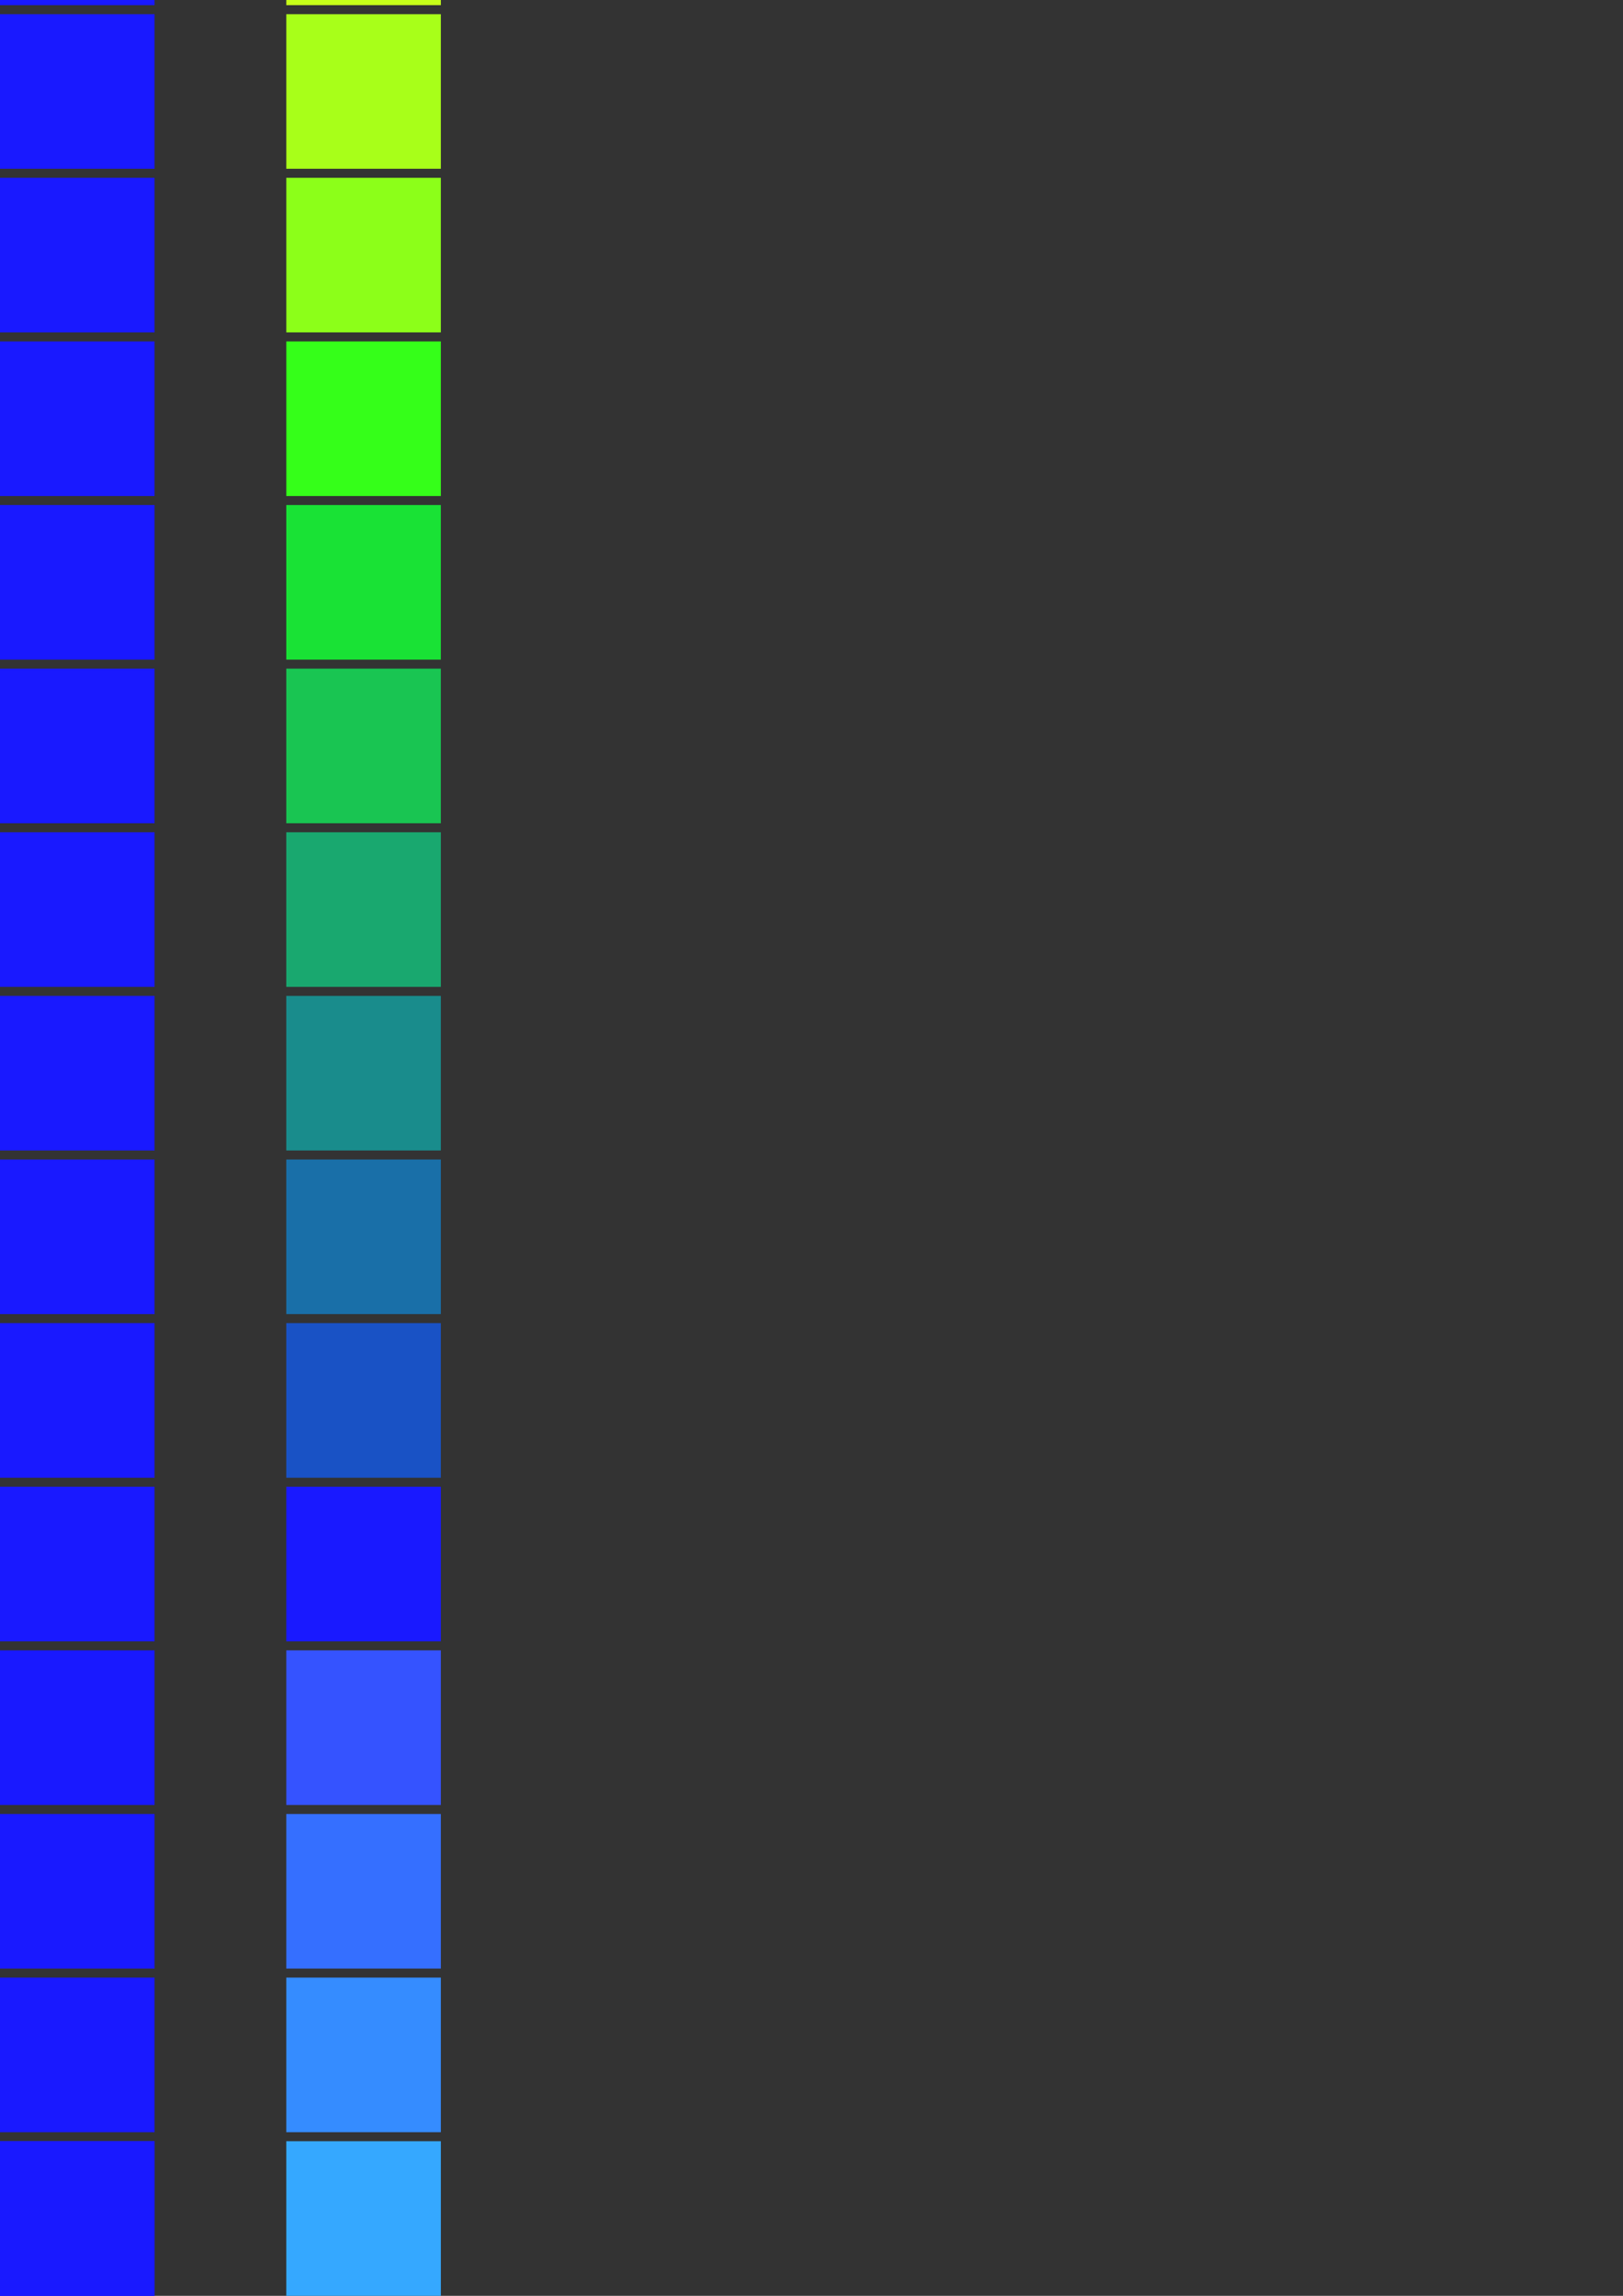 <?xml version="1.0" encoding="UTF-8" standalone="no"?>
<!-- Created with Inkscape (http://www.inkscape.org/) -->

<svg
   xmlns:dc="http://purl.org/dc/elements/1.1/"
   xmlns:cc="http://creativecommons.org/ns#"
   xmlns:rdf="http://www.w3.org/1999/02/22-rdf-syntax-ns#"
   xmlns:svg="http://www.w3.org/2000/svg"
   xmlns="http://www.w3.org/2000/svg"
   xmlns:sodipodi="http://sodipodi.sourceforge.net/DTD/sodipodi-0.dtd"
   xmlns:inkscape="http://www.inkscape.org/namespaces/inkscape"
   width="210mm"
   height="297mm"
   viewBox="0 0 210 297"
   version="1.1"
   id="svg8"
   inkscape:version="0.92.5 (2060ec1f9f, 2020-04-08)"
   sodipodi:docname="color_sequence.svg">
  <rect x="0" y="0" width="210" height="297" fill="#333333" stroke="none"/>
  <defs
     id="defs2" />
  <sodipodi:namedview
     id="base"
     pagecolor="#ffffff"
     bordercolor="#666666"
     borderopacity="1.0"
     inkscape:pageopacity="0.0"
     inkscape:pageshadow="2"
     inkscape:zoom="0.74479959"
     inkscape:cx="-72.616127"
     inkscape:cy="181.86677"
     inkscape:document-units="mm"
     inkscape:current-layer="layer1"
     showgrid="false"
     inkscape:window-width="1920"
     inkscape:window-height="1016"
     inkscape:window-x="0"
     inkscape:window-y="27"
     inkscape:window-maximized="1" />
  <g
     inkscape:label="Layer 1"
     inkscape:groupmode="layer"
     id="layer1">
    <rect
       style="fill:#1919ff;fill-opacity:1;stroke:none;stroke-width:0.555;stroke-miterlimit:4;stroke-dasharray:none;stroke-opacity:0.736"
       id="rect815"
       width="20"
       height="20"
       x="-7.1054274e-15"
       y="277" />
    <rect
       y="277"
       x="-7.1054274e-15"
       height="20"
       width="20"
       id="rect817"
       style="fill:#1919ff;fill-opacity:1;stroke:none;stroke-width:0.555;stroke-miterlimit:4;stroke-dasharray:none;stroke-opacity:0.736" />
    <rect
       style="fill:#1919ff;fill-opacity:1;stroke:none;stroke-width:0.555;stroke-miterlimit:4;stroke-dasharray:none;stroke-opacity:0.736"
       id="rect834"
       width="20"
       height="20"
       x="-7.1054274e-15"
       y="255.833" />
    <rect
       y="234.667"
       x="-7.1054274e-15"
       height="20"
       width="20"
       id="rect836"
       style="fill:#1919ff;fill-opacity:1;stroke:none;stroke-width:0.555;stroke-miterlimit:4;stroke-dasharray:none;stroke-opacity:0.736" />
    <rect
       style="fill:#1919ff;fill-opacity:1;stroke:none;stroke-width:0.555;stroke-miterlimit:4;stroke-dasharray:none;stroke-opacity:0.736"
       id="rect838"
       width="20"
       height="20"
       x="-7.1054274e-15"
       y="213.5" />
    <rect
       y="192.333"
       x="-7.1054274e-15"
       height="20"
       width="20"
       id="rect840"
       style="fill:#1919ff;fill-opacity:1;stroke:none;stroke-width:0.555;stroke-miterlimit:4;stroke-dasharray:none;stroke-opacity:0.736" />
    <rect
       style="fill:#1919ff;fill-opacity:1;stroke:none;stroke-width:0.555;stroke-miterlimit:4;stroke-dasharray:none;stroke-opacity:0.736"
       id="rect842"
       width="20"
       height="20"
       x="-7.1054274e-15"
       y="171.167" />
    <rect
       y="150"
       x="-7.1054274e-15"
       height="20"
       width="20"
       id="rect844"
       style="fill:#1919ff;fill-opacity:1;stroke:none;stroke-width:0.555;stroke-miterlimit:4;stroke-dasharray:none;stroke-opacity:0.736" />
    <rect
       style="fill:#1919ff;fill-opacity:1;stroke:none;stroke-width:0.555;stroke-miterlimit:4;stroke-dasharray:none;stroke-opacity:0.736"
       id="rect846"
       width="20"
       height="20"
       x="-7.1054274e-15"
       y="128.833" />
    <rect
       y="107.667"
       x="-7.1054274e-15"
       height="20"
       width="20"
       id="rect848"
       style="fill:#1919ff;fill-opacity:1;stroke:none;stroke-width:0.555;stroke-miterlimit:4;stroke-dasharray:none;stroke-opacity:0.736" />
    <rect
       style="fill:#1919ff;fill-opacity:1;stroke:none;stroke-width:0.555;stroke-miterlimit:4;stroke-dasharray:none;stroke-opacity:0.736"
       id="rect850"
       width="20"
       height="20"
       x="-7.1054274e-15"
       y="86.5" />
    <rect
       y="65.333"
       x="-7.1054274e-15"
       height="20"
       width="20"
       id="rect852"
       style="fill:#1919ff;fill-opacity:1;stroke:none;stroke-width:0.555;stroke-miterlimit:4;stroke-dasharray:none;stroke-opacity:0.736" />
    <rect
       style="fill:#1919ff;fill-opacity:1;stroke:none;stroke-width:0.555;stroke-miterlimit:4;stroke-dasharray:none;stroke-opacity:0.736"
       id="rect854"
       width="20"
       height="20"
       x="-7.1054274e-15"
       y="44.167" />
    <rect
       y="23"
       x="-7.1054274e-15"
       height="20"
       width="20"
       id="rect856"
       style="fill:#1919ff;fill-opacity:1;stroke:none;stroke-width:0.555;stroke-miterlimit:4;stroke-dasharray:none;stroke-opacity:0.736" />
    <rect
       style="fill:#1919ff;fill-opacity:1;stroke:none;stroke-width:0.555;stroke-miterlimit:4;stroke-dasharray:none;stroke-opacity:0.736"
       id="rect858"
       width="20"
       height="20"
       x="-7.1054274e-15"
       y="1.833" />
    <rect
       y="-19.333"
       x="-7.1054274e-15"
       height="20"
       width="20"
       id="rect860"
       style="fill:#1919ff;fill-opacity:1;stroke:none;stroke-width:0.555;stroke-miterlimit:4;stroke-dasharray:none;stroke-opacity:0.736" />
    <rect
       style="fill:#1919ff;fill-opacity:1;stroke:none;stroke-width:0.555;stroke-miterlimit:4;stroke-dasharray:none;stroke-opacity:0.736"
       id="rect862"
       width="20"
       height="20"
       x="-7.1054274e-15"
       y="-40.5" />
    <rect
       y="-61.667"
       x="-7.1054274e-15"
       height="20"
       width="20"
       id="rect864"
       style="fill:#1919ff;fill-opacity:1;stroke:none;stroke-width:0.555;stroke-miterlimit:4;stroke-dasharray:none;stroke-opacity:0.736" />
    <rect
       style="fill:#1919ff;fill-opacity:1;stroke:none;stroke-width:0.555;stroke-miterlimit:4;stroke-dasharray:none;stroke-opacity:0.736"
       id="rect866"
       width="20"
       height="20"
       x="-7.1054274e-15"
       y="-82.833" />
    <rect
       y="-104"
       x="-7.1054274e-15"
       height="20"
       width="20"
       id="rect868"
       style="fill:#1919ff;fill-opacity:1;stroke:none;stroke-width:0.555;stroke-miterlimit:4;stroke-dasharray:none;stroke-opacity:0.736" />
    <rect
       style="fill:#1919ff;fill-opacity:1;stroke:none;stroke-width:0.555;stroke-miterlimit:4;stroke-dasharray:none;stroke-opacity:0.736"
       id="rect870"
       width="20"
       height="20"
       x="-7.1054274e-15"
       y="-125.167" />
    <rect
       y="-146.333"
       x="-7.1054274e-15"
       height="20"
       width="20"
       id="rect872"
       style="fill:#1919ff;fill-opacity:1;stroke:none;stroke-width:0.555;stroke-miterlimit:4;stroke-dasharray:none;stroke-opacity:0.736" />
    <rect
       style="fill:#1919ff;fill-opacity:1;stroke:none;stroke-width:0.555;stroke-miterlimit:4;stroke-dasharray:none;stroke-opacity:0.736"
       id="rect874"
       width="20"
       height="20"
       x="-7.1054274e-15"
       y="-167.5" />
    <rect
       y="-188.667"
       x="-7.1054274e-15"
       height="20"
       width="20"
       id="rect876"
       style="fill:#1919ff;fill-opacity:1;stroke:none;stroke-width:0.555;stroke-miterlimit:4;stroke-dasharray:none;stroke-opacity:0.736" />
    <rect
       style="fill:#1919ff;fill-opacity:1;stroke:none;stroke-width:0.555;stroke-miterlimit:4;stroke-dasharray:none;stroke-opacity:0.736"
       id="rect878"
       width="20"
       height="20"
       x="-7.1054274e-15"
       y="-209.833" />
    <rect
       y="-231"
       x="-7.1054274e-15"
       height="20"
       width="20"
       id="rect880"
       style="fill:#1919ff;fill-opacity:1;stroke:none;stroke-width:0.555;stroke-miterlimit:4;stroke-dasharray:none;stroke-opacity:0.736" />
    <rect
       y="213.5"
       x="37.042"
       height="20"
       width="20"
       id="rect882"
       style="fill:#3553ff;fill-opacity:1;stroke:none;stroke-width:0.555;stroke-miterlimit:4;stroke-dasharray:none;stroke-opacity:0.736" />
    <rect
       style="fill:#1919ff;fill-opacity:1;stroke:none;stroke-width:0.555;stroke-miterlimit:4;stroke-dasharray:none;stroke-opacity:0.736"
       id="rect884"
       width="20"
       height="20"
       x="37.042"
       y="192.333" />
    <rect
       y="-209.833"
       x="37.042"
       height="20"
       width="20"
       id="rect886"
       style="fill:#ff1919;fill-opacity:1;stroke:none;stroke-width:0.555;stroke-miterlimit:4;stroke-dasharray:none;stroke-opacity:0.736" />
    <rect
       style="fill:#ffff19;fill-opacity:1;stroke:none;stroke-width:0.555;stroke-miterlimit:4;stroke-dasharray:none;stroke-opacity:0.736"
       id="rect890"
       width="20"
       height="20"
       x="37.042"
       y="-61.667" />
    <rect
       style="fill:#35ff19;fill-opacity:1;stroke:none;stroke-width:0.555;stroke-miterlimit:4;stroke-dasharray:none;stroke-opacity:0.736"
       id="rect906"
       width="20"
       height="20"
       x="37.042"
       y="44.167" />
    <rect
       y="23"
       x="37.042"
       height="20"
       width="20"
       id="rect912"
       style="fill:#8cff19;fill-opacity:1;stroke:none;stroke-width:0.555;stroke-miterlimit:4;stroke-dasharray:none;stroke-opacity:0.736" />
    <rect
       style="fill:#a8ff19;fill-opacity:1;stroke:none;stroke-width:0.555;stroke-miterlimit:4;stroke-dasharray:none;stroke-opacity:0.736"
       id="rect914"
       width="20"
       height="20"
       x="37.042"
       y="1.833" />
    <rect
       y="-19.333"
       x="37.042"
       height="20"
       width="20"
       id="rect916"
       style="fill:#c5ff19;fill-opacity:1;stroke:none;stroke-width:0.555;stroke-miterlimit:4;stroke-dasharray:none;stroke-opacity:0.736" />
    <rect
       style="fill:#e2ff19;fill-opacity:1;stroke:none;stroke-width:0.555;stroke-miterlimit:4;stroke-dasharray:none;stroke-opacity:0.736"
       id="rect918"
       width="20"
       height="20"
       x="37.042"
       y="-40.5" />
    <rect
       y="-82.833"
       x="37.042"
       height="20"
       width="20"
       id="rect920"
       style="fill:#ffe219;fill-opacity:1;stroke:none;stroke-width:0.555;stroke-miterlimit:4;stroke-dasharray:none;stroke-opacity:0.736" />
    <rect
       style="fill:#ffc519;fill-opacity:1;stroke:none;stroke-width:0.555;stroke-miterlimit:4;stroke-dasharray:none;stroke-opacity:0.736"
       id="rect922"
       width="20"
       height="20"
       x="37.042"
       y="-104" />
    <rect
       y="-125.167"
       x="37.042"
       height="20"
       width="20"
       id="rect924"
       style="fill:#ffa819;fill-opacity:1;stroke:none;stroke-width:0.555;stroke-miterlimit:4;stroke-dasharray:none;stroke-opacity:0.736" />
    <rect
       style="fill:#ff8c19;fill-opacity:1;stroke:none;stroke-width:0.555;stroke-miterlimit:4;stroke-dasharray:none;stroke-opacity:0.736"
       id="rect926"
       width="20"
       height="20"
       x="37.042"
       y="-146.333" />
    <rect
       y="-167.5"
       x="37.042"
       height="20"
       width="20"
       id="rect928"
       style="fill:#ff6f19;fill-opacity:1;stroke:none;stroke-width:0.555;stroke-miterlimit:4;stroke-dasharray:none;stroke-opacity:0.736" />
    <rect
       style="fill:#ff5219;fill-opacity:1;stroke:none;stroke-width:0.555;stroke-miterlimit:4;stroke-dasharray:none;stroke-opacity:0.736"
       id="rect930"
       width="20"
       height="20"
       x="37.042"
       y="-188.667" />
    <rect
       style="fill:#1952c5;fill-opacity:1;stroke:none;stroke-width:0.555;stroke-miterlimit:4;stroke-dasharray:none;stroke-opacity:0.736"
       id="rect936"
       width="20"
       height="20"
       x="37.042"
       y="171.167" />
    <rect
       y="150"
       x="37.042"
       height="20"
       width="20"
       id="rect938"
       style="fill:#196fa8;fill-opacity:1;stroke:none;stroke-width:0.555;stroke-miterlimit:4;stroke-dasharray:none;stroke-opacity:0.736" />
    <rect
       style="fill:#198c8c;fill-opacity:1;stroke:none;stroke-width:0.555;stroke-miterlimit:4;stroke-dasharray:none;stroke-opacity:0.736"
       id="rect940"
       width="20"
       height="20"
       x="37.042"
       y="128.833" />
    <rect
       y="107.667"
       x="37.042"
       height="20"
       width="20"
       id="rect942"
       style="fill:#19a86f;fill-opacity:1;stroke:none;stroke-width:0.555;stroke-miterlimit:4;stroke-dasharray:none;stroke-opacity:0.736" />
    <rect
       style="fill:#19c552;fill-opacity:1;stroke:none;stroke-width:0.555;stroke-miterlimit:4;stroke-dasharray:none;stroke-opacity:0.736"
       id="rect944"
       width="20"
       height="20"
       x="37.042"
       y="86.5" />
    <rect
       y="65.333"
       x="37.042"
       height="20"
       width="20"
       id="rect946"
       style="fill:#19e235;fill-opacity:1;stroke:none;stroke-width:0.555;stroke-miterlimit:4;stroke-dasharray:none;stroke-opacity:0.736" />
    <rect
       style="fill:#356fff;fill-opacity:1;stroke:none;stroke-width:0.555;stroke-miterlimit:4;stroke-dasharray:none;stroke-opacity:0.736"
       id="rect948"
       width="20"
       height="20"
       x="37.042"
       y="234.667" />
    <rect
       y="255.833"
       x="37.042"
       height="20"
       width="20"
       id="rect950"
       style="fill:#358cff;fill-opacity:1;stroke:none;stroke-width:0.555;stroke-miterlimit:4;stroke-dasharray:none;stroke-opacity:0.736" />
    <rect
       style="fill:#35a8ff;fill-opacity:1;stroke:none;stroke-width:0.555;stroke-miterlimit:4;stroke-dasharray:none;stroke-opacity:0.736"
       id="rect952"
       width="20"
       height="20"
       x="37.042"
       y="277" />
    <rect
       style="fill:#b21919;fill-opacity:1;stroke:none;stroke-width:0.555;stroke-miterlimit:4;stroke-dasharray:none;stroke-opacity:0.736"
       id="rect954"
       width="20"
       height="20"
       x="37.042"
       y="-231" />
  </g>
</svg>
